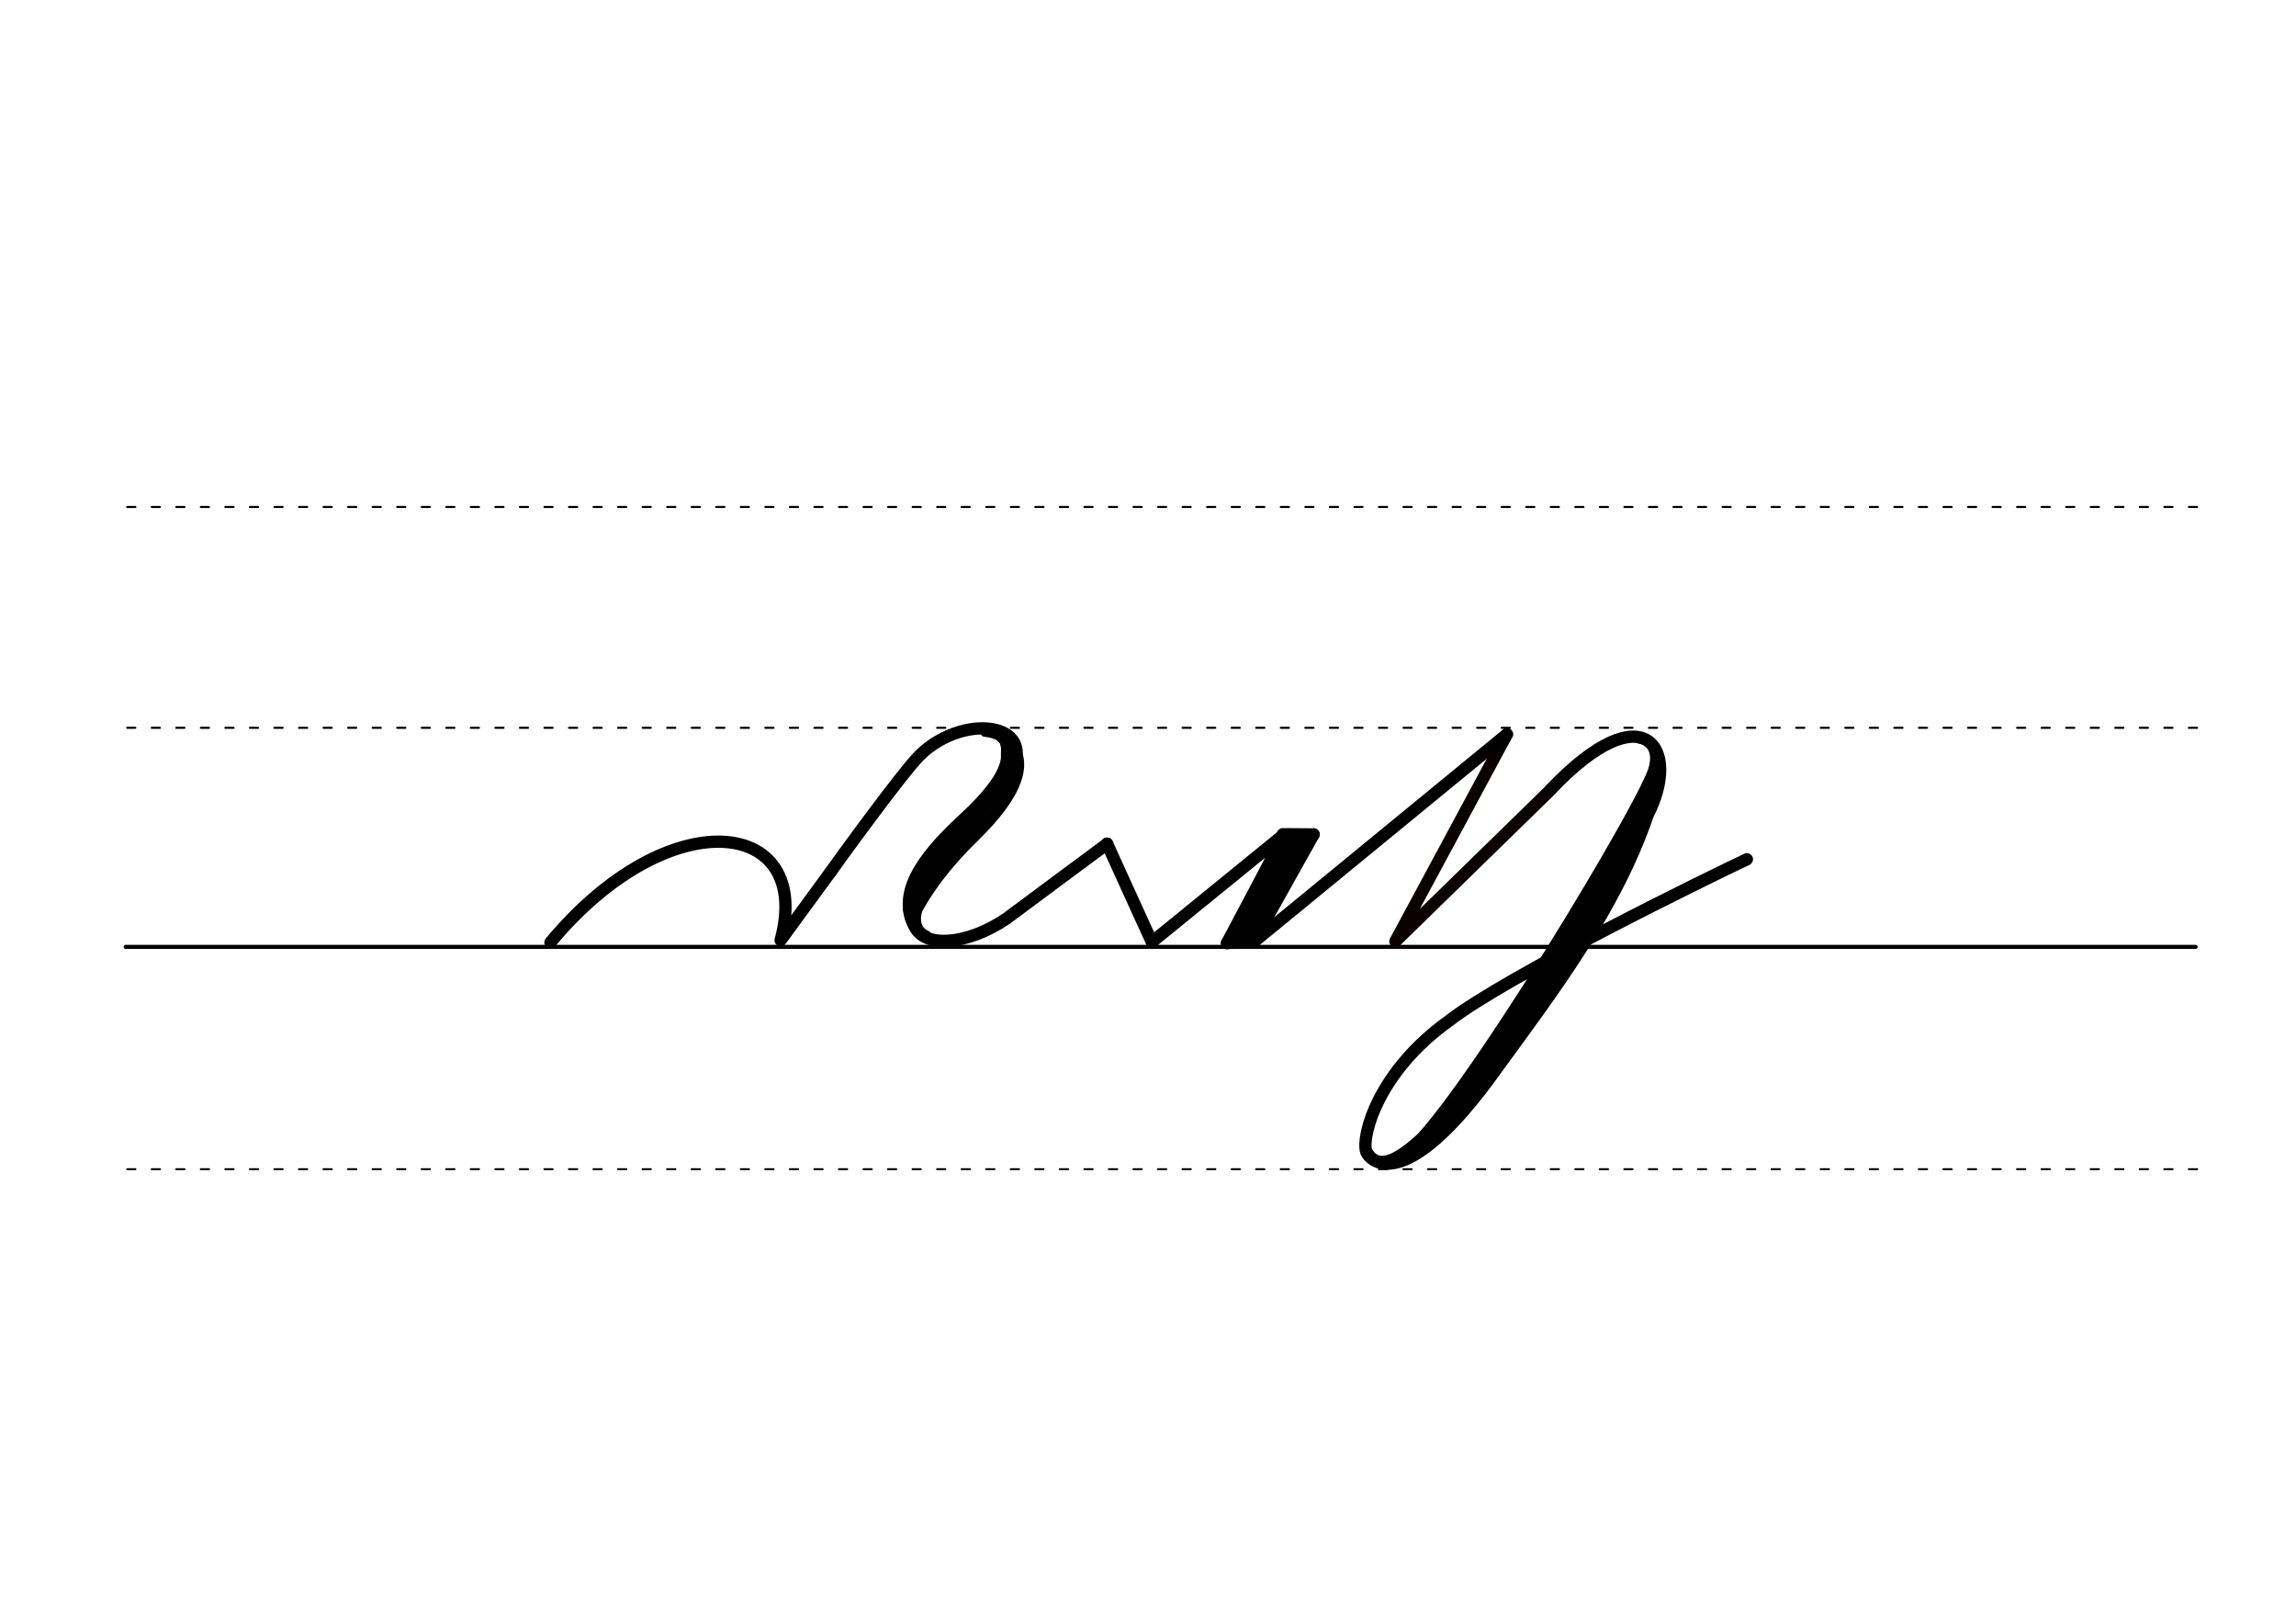 <svg height="210mm" viewBox="0 0 1052.4 744.1" width="297mm" xmlns="http://www.w3.org/2000/svg">
 <g fill="none" stroke-linecap="round">
  <g stroke="#000" transform="translate(0 -308.268)">
   <path d="m57.6 742.2h948.8" stroke-width="1.875"/>
   <g stroke-dasharray="3.75 7.5" stroke-miterlimit="2" stroke-width=".938">
    <path d="m58.3 844.1h948.8"/>
    <path d="m58.3 641.8h948.8"/>
    <path d="m58.3 540.6h948.8"/>
   </g>
  </g>
  <g stroke="#000">
   <g stroke-width="5.625">
    <path d="m380.7 399.6c3-4.3 32.6-45.1 40.6-53.2 21.6-21.6 60.9-14.6 37.5 14.4-27.4 33.8-45.5 50.2-39.4 63.9 4.2 9.6 23.6 8.7 41.9-3.7 6.9-5.2 46.2-34.3 46.2-34.3" stroke-linejoin="round"/>
    <path d="m459.7 338c14.5 10.1 4.3 27.8-12.4 44.2-14.4 14-23.4 26.4-29.5 38.7"/>
    <path d="m459.7 338c.8-1.1 3.9 6.1.7 14.2-3.2 8.4-12.8 17.8-18.3 22.9-10.8 10.1-30.6 29-24.3 45.7"/>
   </g>
   <g stroke-width="2.812">
    <path d="m451.1 336.2c11.3 1.3 8.8 6.5 9.1 11"/>
    <path d="m422.9 413.5c-2.7 4.9-3.8 12 2.3 14.5"/>
    <path d="m415.2 414.9c-.1 5.7 2.9 11.5 4.9 13.1"/>
   </g>
   <g stroke-linejoin="round" stroke-width="5.625">
    <path d="m252.3 431.9c54.4-65.5 120.8-57.2 105.5-1l22.9-31.3"/>
    <path d="m507.4 386.6 20.5 45"/>
    <path d="m528 431.7 60.3-49.1c1-.8-25.9 49.6-25.9 49.6"/>
    <path d="m595.2 385.4-25.3 46.6"/>
    <path d="m574.4 431.9-12 .2"/>
    <path d="m602.1 382.4-27.7 49.5"/>
    <path d="m602.1 382.4-14.1-.1"/>
    <path d="m593.4 383.5-25.3 46.6"/>
   </g>
  </g>
  <path d="m690.7 336.5-51.1 94.9 71.3-69.6" stroke="#0a0000" stroke-linejoin="round" stroke-width="5.625"/>
  <g stroke="#000">
   <path d="m800.7 393.8c-16.8 7.9-110.1 53.5-136.5 74-32.5 23.2-40.2 52.7-38 60 .9 3 16.3 22.9 59.8-38.1 26.9-36.9 54.6-73.4 69.3-116.4 15.5-30.1-1.4-56.7-44.4-11.6" stroke-linejoin="round" stroke-width="5.625"/>
   <path d="m755.9 362.4c-20.6 46-64.9 123.2-100.9 158.2" stroke-width="8.438"/>
   <path d="m758.9 350.4c1.4 8.4-92.8 164.8-114.9 178.5" stroke-width="5.625"/>
   <path d="m751.4 338.9c7 1.1 9.6 9.2 3 20.7" stroke-width="3.75"/>
   <path d="m651.8 520.5c-6.3 5.5-18.8 17.1-24.4 7.2" stroke-width="3.75"/>
   <path d="m574.4 431.9 116.3-95.4" stroke-linejoin="round" stroke-width="5.625"/>
  </g>
 </g>
</svg>
